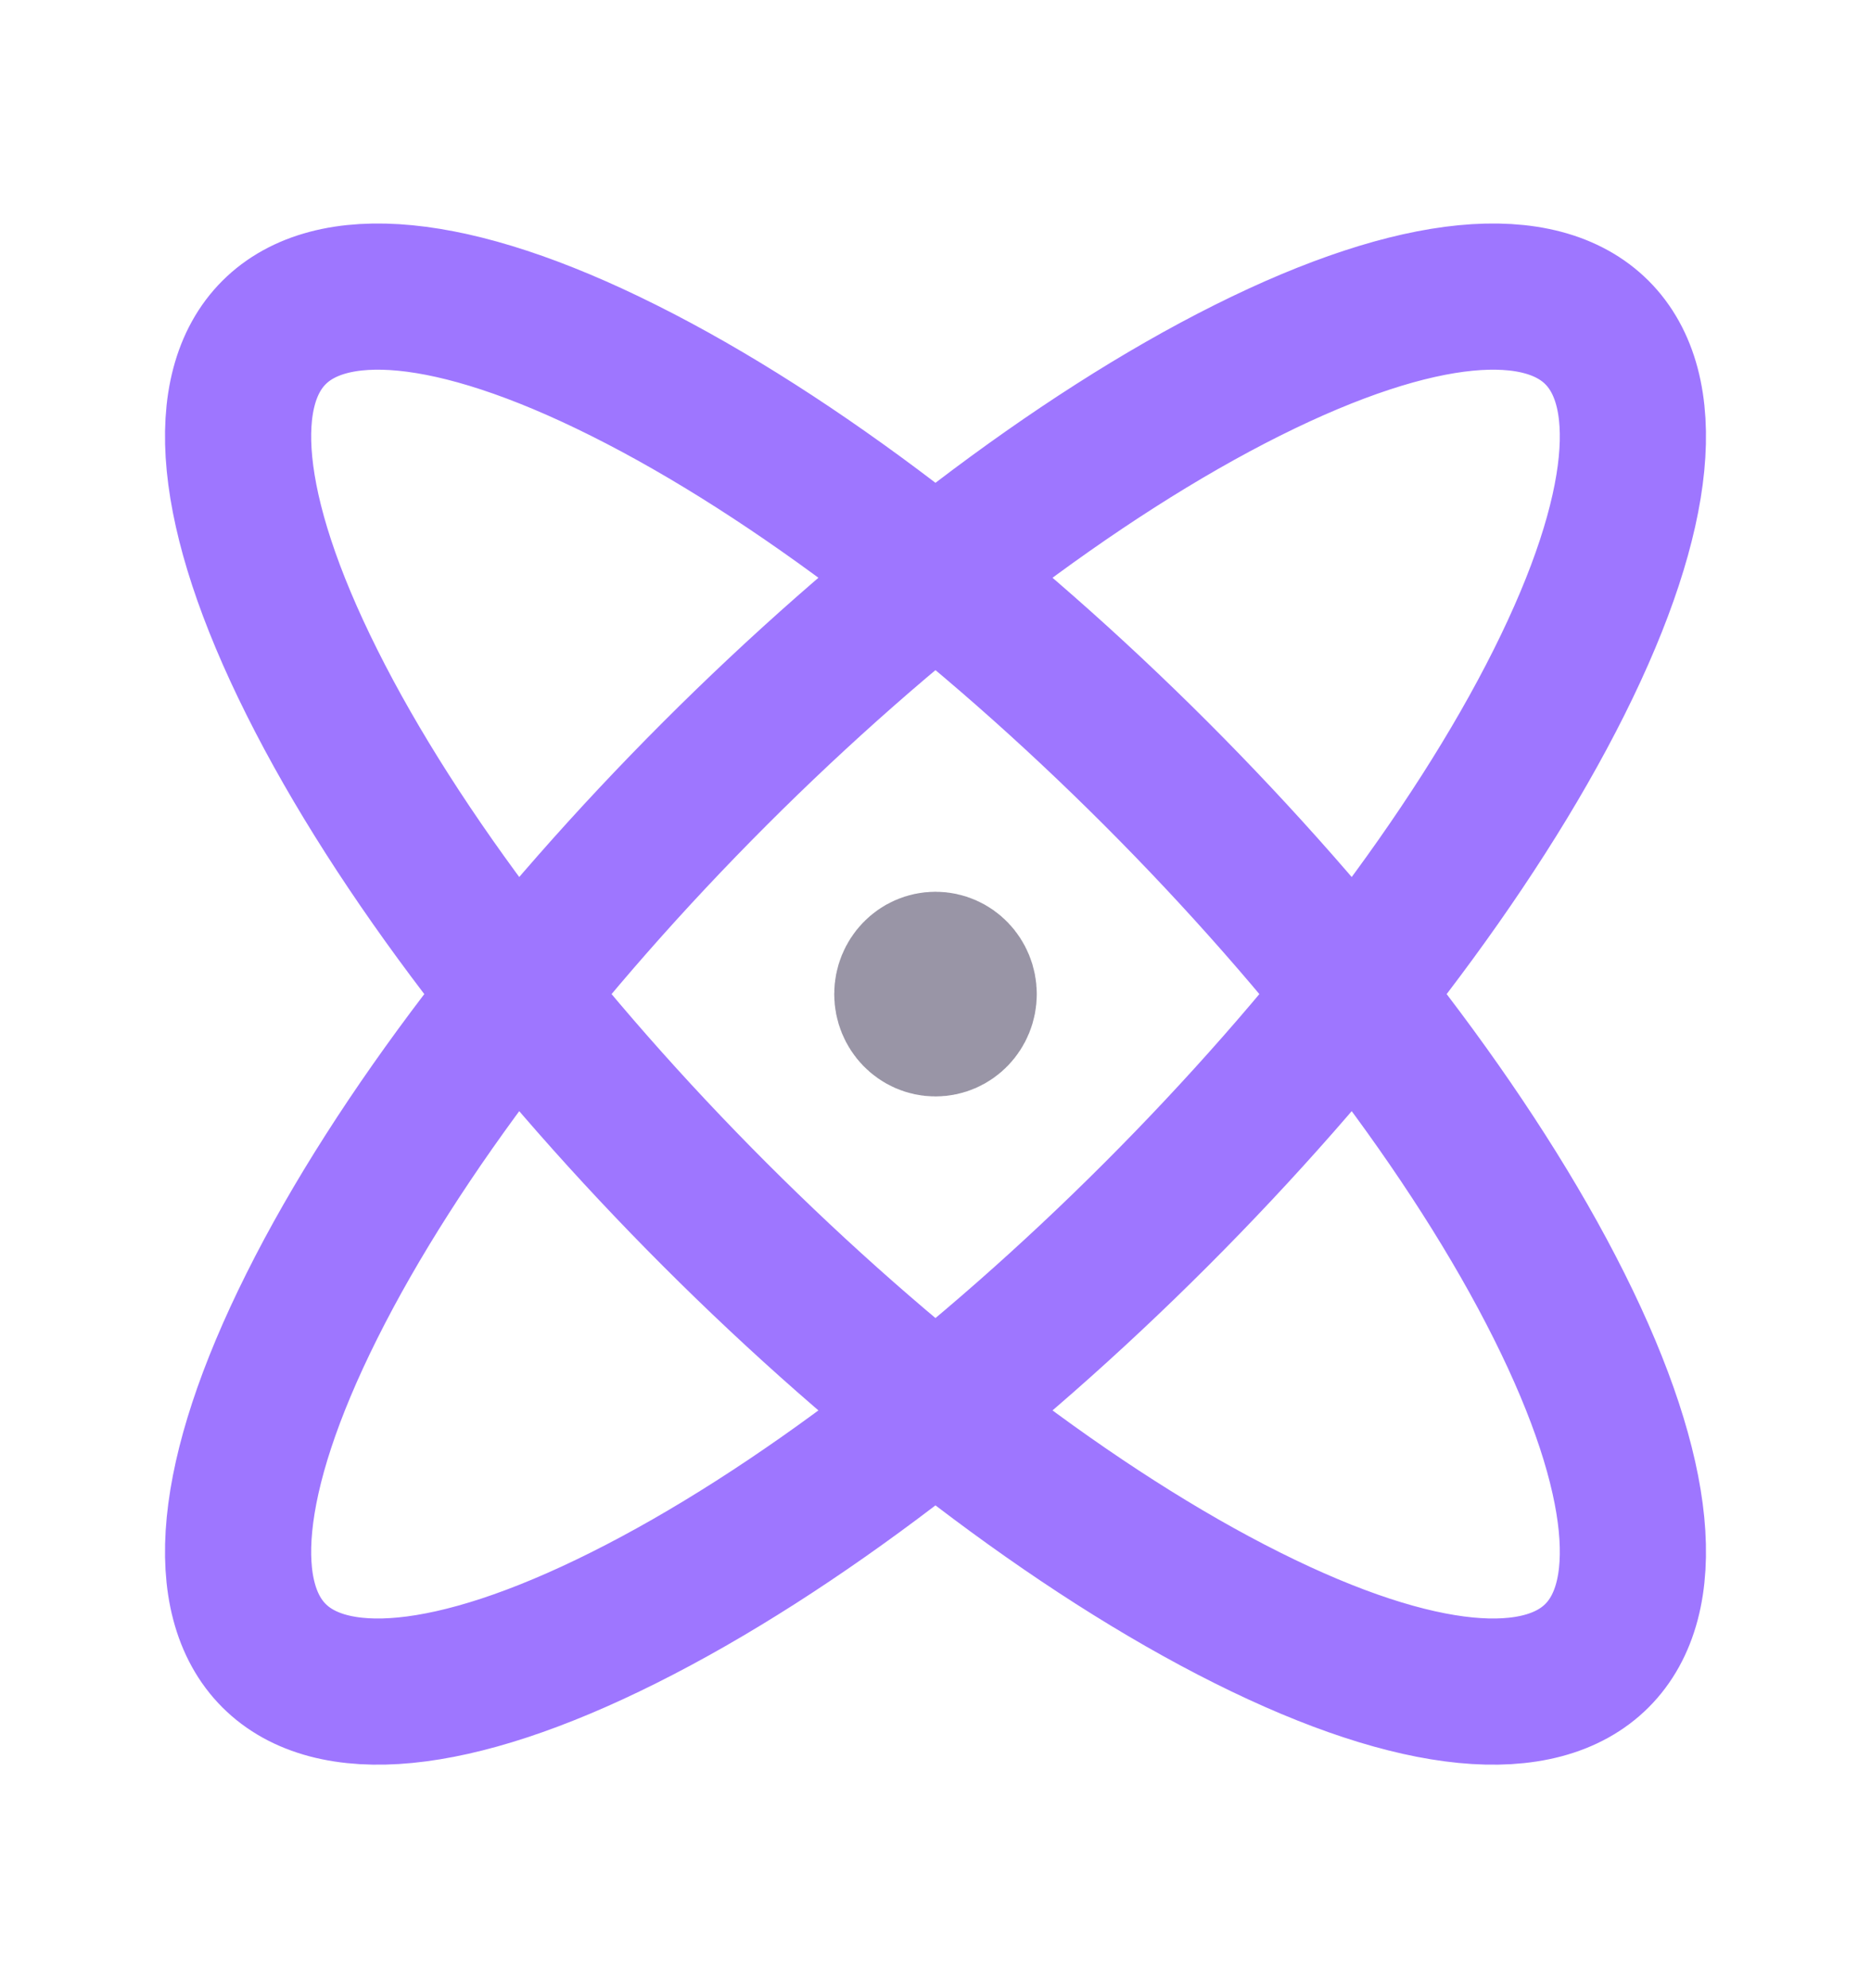 <svg width="16" height="17" viewBox="0 0 16 17" fill="none" xmlns="http://www.w3.org/2000/svg">
<path d="M5.333 3.167C8.279 4.639 11.86 8.221 13.333 11.167C14.806 14.112 13.612 15.306 10.666 13.833C7.721 12.361 4.139 8.779 2.667 5.833C1.194 2.888 2.388 1.694 5.333 3.167" stroke="#9E76FF" stroke-width="1.25" stroke-linecap="round" stroke-linejoin="round"/>
<path d="M10.666 3.167C13.612 1.694 14.806 2.888 13.333 5.833C11.86 8.779 8.279 12.361 5.333 13.833C2.388 15.306 1.194 14.112 2.667 11.167C4.139 8.221 7.721 4.639 10.666 3.167" stroke="#9E76FF" stroke-width="1.25" stroke-linecap="round" stroke-linejoin="round"/>
<path d="M8.241 8.5C8.241 8.638 8.133 8.75 8 8.75C7.867 8.75 7.759 8.638 7.759 8.5C7.759 8.362 7.867 8.25 8 8.25C8.133 8.25 8.241 8.362 8.241 8.5" stroke="#9995A6" stroke-width="1.25" stroke-linecap="round" stroke-linejoin="round"/>
</svg>
